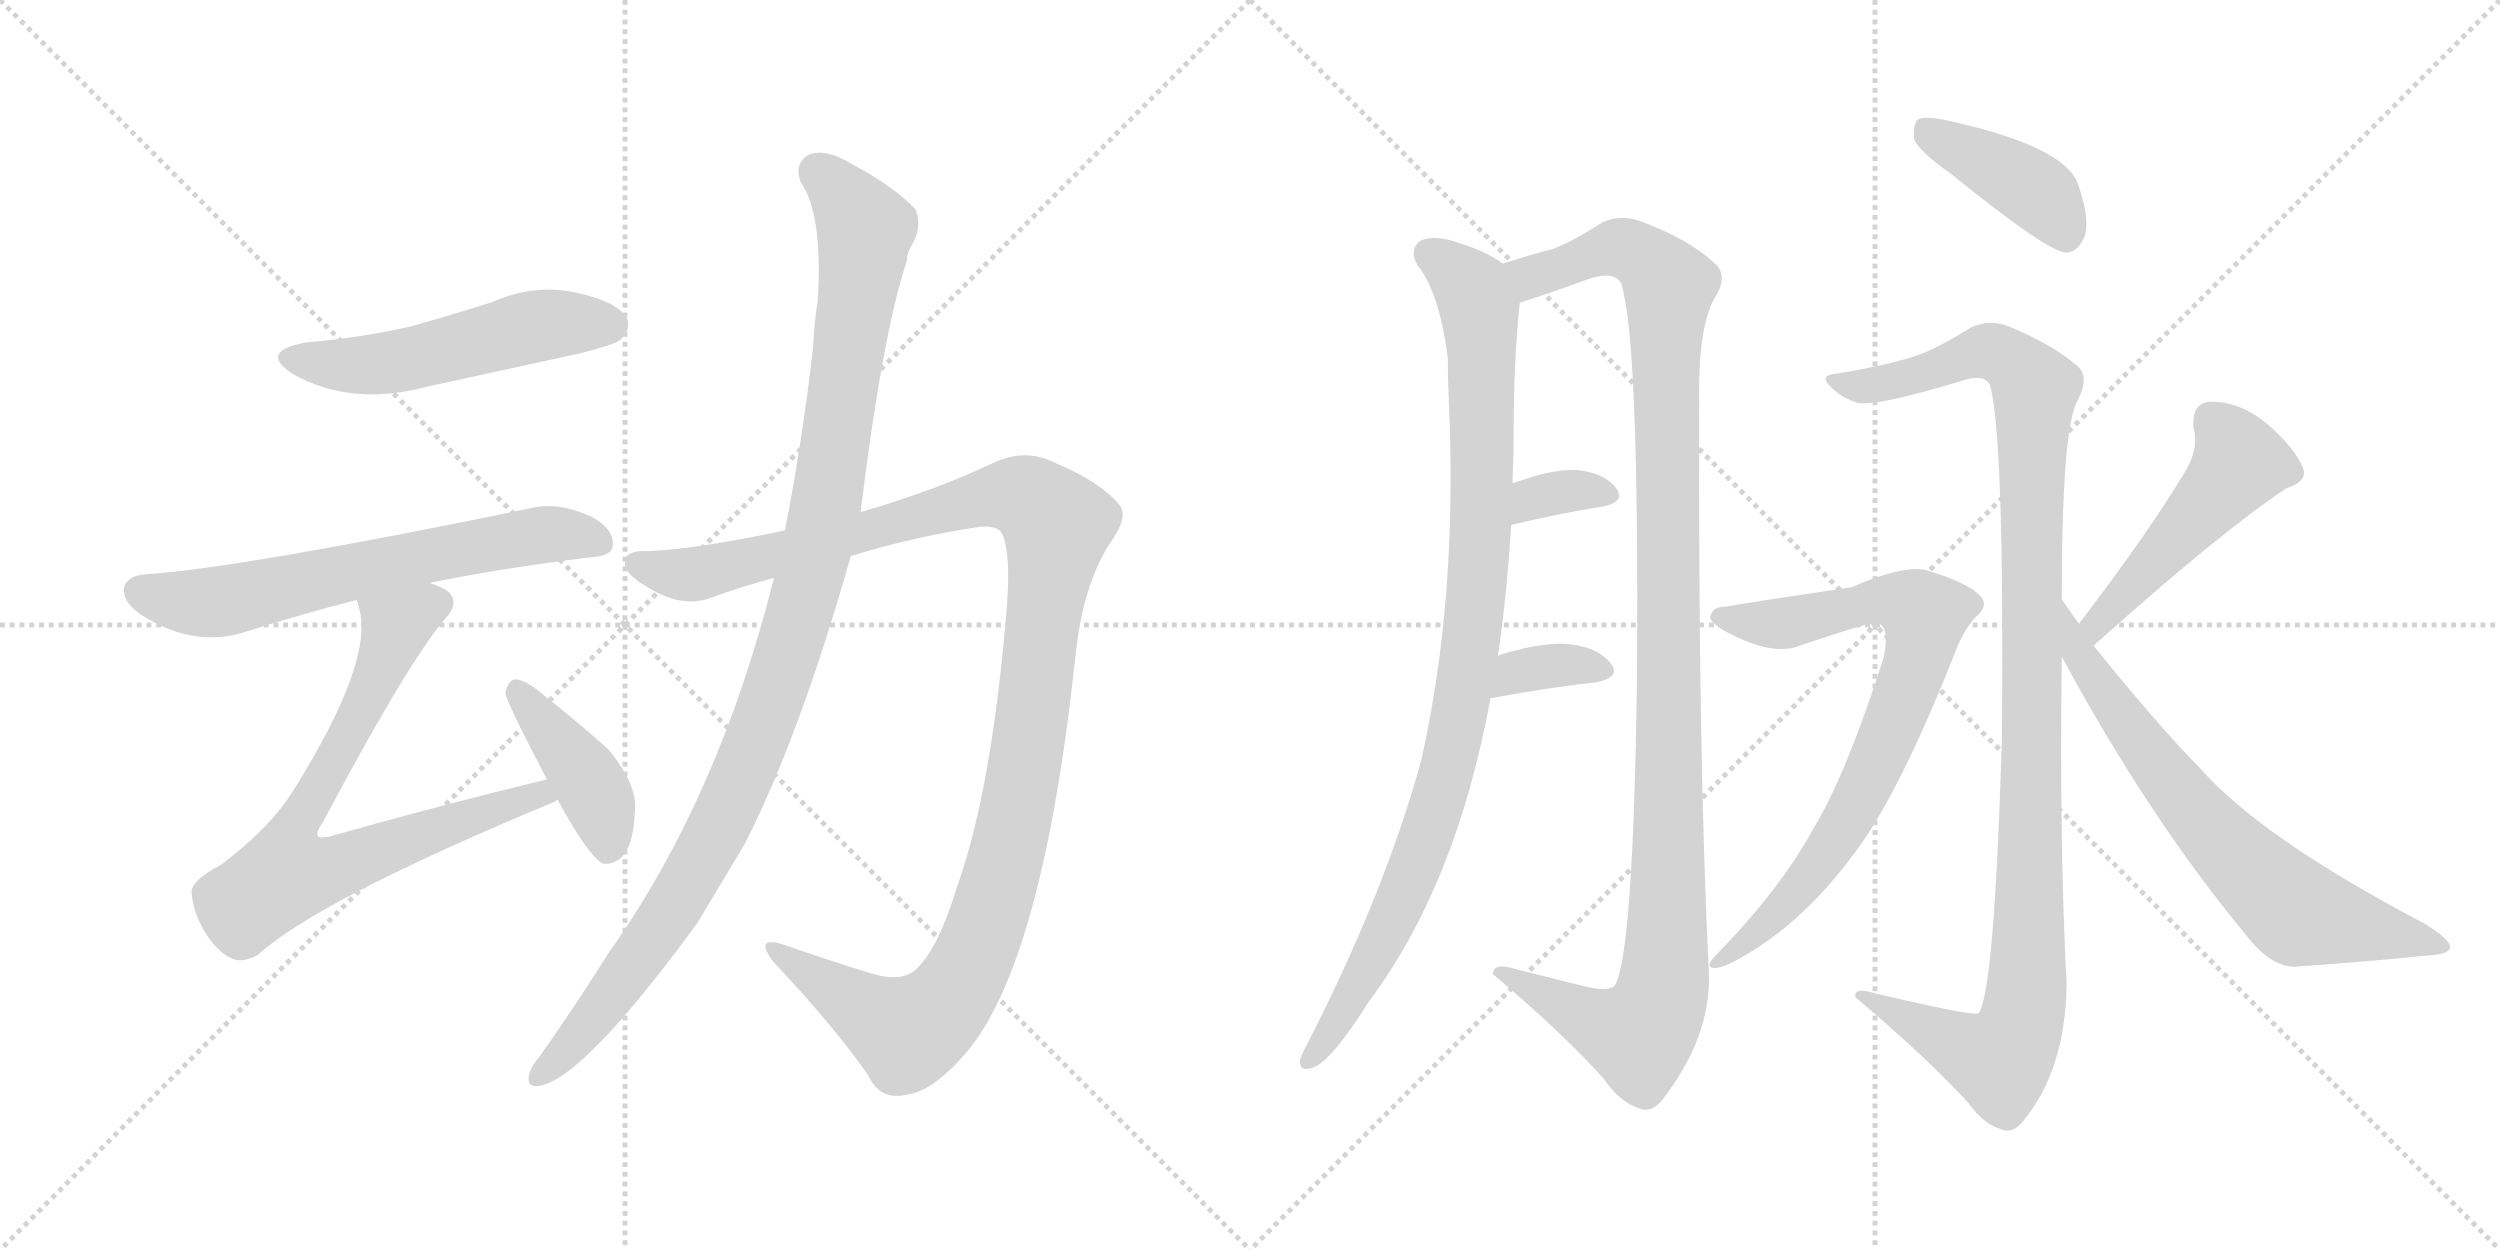 <svg version="1.1" viewBox="0 0 2048 1024" xmlns="http://www.w3.org/2000/svg">
  <g stroke="lightgray" stroke-dasharray="1,1" stroke-width="1" transform="scale(4, 4)">
    <line x1="0" y1="0" x2="256" y2="256"></line>
    <line x1="256" y1="0" x2="0" y2="256"></line>
    <line x1="128" y1="0" x2="128" y2="256"></line>
    <line x1="0" y1="128" x2="256" y2="128"></line>
    <line x1="256" y1="0" x2="512" y2="256"></line>
    <line x1="512" y1="0" x2="256" y2="256"></line>
    <line x1="384" y1="0" x2="384" y2="256"></line>
    <line x1="256" y1="128" x2="512" y2="128"></line>
  </g>
<g transform="scale(1, -1) translate(0, -850)">
   <style type="text/css">
    @keyframes keyframes0 {
      from {
       stroke: black;
       stroke-dashoffset: 517;
       stroke-width: 128;
       }
       63% {
       animation-timing-function: step-end;
       stroke: black;
       stroke-dashoffset: 0;
       stroke-width: 128;
       }
       to {
       stroke: black;
       stroke-width: 1024;
       }
       }
       #make-me-a-hanzi-animation-0 {
         animation: keyframes0 0.671s both;
         animation-delay: 0s;
         animation-timing-function: linear;
       }
    @keyframes keyframes1 {
      from {
       stroke: black;
       stroke-dashoffset: 640;
       stroke-width: 128;
       }
       68% {
       animation-timing-function: step-end;
       stroke: black;
       stroke-dashoffset: 0;
       stroke-width: 128;
       }
       to {
       stroke: black;
       stroke-width: 1024;
       }
       }
       #make-me-a-hanzi-animation-1 {
         animation: keyframes1 0.771s both;
         animation-delay: 0.671s;
         animation-timing-function: linear;
       }
    @keyframes keyframes2 {
      from {
       stroke: black;
       stroke-dashoffset: 748;
       stroke-width: 128;
       }
       71% {
       animation-timing-function: step-end;
       stroke: black;
       stroke-dashoffset: 0;
       stroke-width: 128;
       }
       to {
       stroke: black;
       stroke-width: 1024;
       }
       }
       #make-me-a-hanzi-animation-2 {
         animation: keyframes2 0.859s both;
         animation-delay: 1.442s;
         animation-timing-function: linear;
       }
    @keyframes keyframes3 {
      from {
       stroke: black;
       stroke-dashoffset: 410;
       stroke-width: 128;
       }
       57% {
       animation-timing-function: step-end;
       stroke: black;
       stroke-dashoffset: 0;
       stroke-width: 128;
       }
       to {
       stroke: black;
       stroke-width: 1024;
       }
       }
       #make-me-a-hanzi-animation-3 {
         animation: keyframes3 0.584s both;
         animation-delay: 2.3s;
         animation-timing-function: linear;
       }
    @keyframes keyframes4 {
      from {
       stroke: black;
       stroke-dashoffset: 1189;
       stroke-width: 128;
       }
       79% {
       animation-timing-function: step-end;
       stroke: black;
       stroke-dashoffset: 0;
       stroke-width: 128;
       }
       to {
       stroke: black;
       stroke-width: 1024;
       }
       }
       #make-me-a-hanzi-animation-4 {
         animation: keyframes4 1.218s both;
         animation-delay: 2.884s;
         animation-timing-function: linear;
       }
    @keyframes keyframes5 {
      from {
       stroke: black;
       stroke-dashoffset: 1074;
       stroke-width: 128;
       }
       78% {
       animation-timing-function: step-end;
       stroke: black;
       stroke-dashoffset: 0;
       stroke-width: 128;
       }
       to {
       stroke: black;
       stroke-width: 1024;
       }
       }
       #make-me-a-hanzi-animation-5 {
         animation: keyframes5 1.124s both;
         animation-delay: 4.102s;
         animation-timing-function: linear;
       }
    @keyframes keyframes6 {
      from {
       stroke: black;
       stroke-dashoffset: 959;
       stroke-width: 128;
       }
       76% {
       animation-timing-function: step-end;
       stroke: black;
       stroke-dashoffset: 0;
       stroke-width: 128;
       }
       to {
       stroke: black;
       stroke-width: 1024;
       }
       }
       #make-me-a-hanzi-animation-6 {
         animation: keyframes6 1.03s both;
         animation-delay: 5.226s;
         animation-timing-function: linear;
       }
    @keyframes keyframes7 {
      from {
       stroke: black;
       stroke-dashoffset: 1140;
       stroke-width: 128;
       }
       79% {
       animation-timing-function: step-end;
       stroke: black;
       stroke-dashoffset: 0;
       stroke-width: 128;
       }
       to {
       stroke: black;
       stroke-width: 1024;
       }
       }
       #make-me-a-hanzi-animation-7 {
         animation: keyframes7 1.178s both;
         animation-delay: 6.256s;
         animation-timing-function: linear;
       }
    @keyframes keyframes8 {
      from {
       stroke: black;
       stroke-dashoffset: 337;
       stroke-width: 128;
       }
       52% {
       animation-timing-function: step-end;
       stroke: black;
       stroke-dashoffset: 0;
       stroke-width: 128;
       }
       to {
       stroke: black;
       stroke-width: 1024;
       }
       }
       #make-me-a-hanzi-animation-8 {
         animation: keyframes8 0.524s both;
         animation-delay: 7.434s;
         animation-timing-function: linear;
       }
    @keyframes keyframes9 {
      from {
       stroke: black;
       stroke-dashoffset: 347;
       stroke-width: 128;
       }
       53% {
       animation-timing-function: step-end;
       stroke: black;
       stroke-dashoffset: 0;
       stroke-width: 128;
       }
       to {
       stroke: black;
       stroke-width: 1024;
       }
       }
       #make-me-a-hanzi-animation-9 {
         animation: keyframes9 0.532s both;
         animation-delay: 7.958s;
         animation-timing-function: linear;
       }
    @keyframes keyframes10 {
      from {
       stroke: black;
       stroke-dashoffset: 408;
       stroke-width: 128;
       }
       57% {
       animation-timing-function: step-end;
       stroke: black;
       stroke-dashoffset: 0;
       stroke-width: 128;
       }
       to {
       stroke: black;
       stroke-width: 1024;
       }
       }
       #make-me-a-hanzi-animation-10 {
         animation: keyframes10 0.582s both;
         animation-delay: 8.49s;
         animation-timing-function: linear;
       }
    @keyframes keyframes11 {
      from {
       stroke: black;
       stroke-dashoffset: 1106;
       stroke-width: 128;
       }
       78% {
       animation-timing-function: step-end;
       stroke: black;
       stroke-dashoffset: 0;
       stroke-width: 128;
       }
       to {
       stroke: black;
       stroke-width: 1024;
       }
       }
       #make-me-a-hanzi-animation-11 {
         animation: keyframes11 1.15s both;
         animation-delay: 9.072s;
         animation-timing-function: linear;
       }
    @keyframes keyframes12 {
      from {
       stroke: black;
       stroke-dashoffset: 767;
       stroke-width: 128;
       }
       71% {
       animation-timing-function: step-end;
       stroke: black;
       stroke-dashoffset: 0;
       stroke-width: 128;
       }
       to {
       stroke: black;
       stroke-width: 1024;
       }
       }
       #make-me-a-hanzi-animation-12 {
         animation: keyframes12 0.874s both;
         animation-delay: 10.222s;
         animation-timing-function: linear;
       }
    @keyframes keyframes13 {
      from {
       stroke: black;
       stroke-dashoffset: 482;
       stroke-width: 128;
       }
       61% {
       animation-timing-function: step-end;
       stroke: black;
       stroke-dashoffset: 0;
       stroke-width: 128;
       }
       to {
       stroke: black;
       stroke-width: 1024;
       }
       }
       #make-me-a-hanzi-animation-13 {
         animation: keyframes13 0.642s both;
         animation-delay: 11.097s;
         animation-timing-function: linear;
       }
    @keyframes keyframes14 {
      from {
       stroke: black;
       stroke-dashoffset: 684;
       stroke-width: 128;
       }
       69% {
       animation-timing-function: step-end;
       stroke: black;
       stroke-dashoffset: 0;
       stroke-width: 128;
       }
       to {
       stroke: black;
       stroke-width: 1024;
       }
       }
       #make-me-a-hanzi-animation-14 {
         animation: keyframes14 0.807s both;
         animation-delay: 11.739s;
         animation-timing-function: linear;
       }
</style>
<path d="M 251.0 569.5 Q 211.0 562.5 240.0 543.5 Q 288.0 516.5 351.0 533.5 L 475.0 560.5 Q 503.0 567.5 508.0 571.5 Q 518.0 580.5 513.0 590.5 Q 504.0 603.5 471.0 610.5 Q 437.0 617.5 403.0 602.5 Q 372.0 592.5 336.0 582.5 Q 297.0 573.5 251.0 569.5 Z" fill="lightgray"></path> 
<path d="M 352.0 372.5 Q 410.0 384.5 484.0 393.5 Q 502.0 394.5 502.0 403.5 Q 503.0 416.5 485.0 426.5 Q 457.0 439.5 434.0 433.5 Q 196.0 384.5 119.0 379.5 Q 106.0 378.5 102.0 370.5 Q 99.0 358.5 114.0 347.5 Q 156.0 319.5 198.0 331.5 Q 249.0 347.5 292.0 358.5 L 352.0 372.5 Z" fill="lightgray"></path> 
<path d="M 448.0 211.5 Q 361.0 190.5 269.0 164.5 Q 262.0 163.5 261.0 164.5 Q 258.0 167.5 264.0 175.5 Q 334.0 307.5 365.0 343.5 Q 377.0 356.5 367.0 365.5 Q 361.0 369.5 352.0 372.5 C 325.0 385.5 285.0 387.5 292.0 358.5 Q 293.0 357.5 294.0 352.5 Q 307.0 309.5 241.0 203.5 Q 222.0 172.5 181.0 141.5 Q 156.0 128.5 157.0 118.5 Q 158.0 102.5 169.0 84.5 Q 181.0 66.5 194.0 63.5 Q 201.0 62.5 211.0 67.5 Q 260.0 112.5 455.0 193.5 Q 455.0 194.5 457.0 194.5 C 485.0 206.5 477.0 218.5 448.0 211.5 Z" fill="lightgray"></path> 
<path d="M 457.0 194.5 Q 482.0 148.5 494.0 142.5 Q 503.0 141.5 510.0 148.5 Q 519.0 158.5 520.0 184.5 Q 523.0 206.5 498.0 236.5 Q 470.0 261.5 438.0 286.5 Q 428.0 293.5 422.0 293.5 Q 416.0 292.5 414.0 282.5 Q 414.0 276.5 448.0 211.5 L 457.0 194.5 Z" fill="lightgray"></path> 
<path d="M 697.0 394.5 Q 749.0 410.5 803.0 418.5 Q 818.0 419.5 821.0 412.5 Q 828.0 397.5 825.0 355.5 Q 813.0 204.5 784.0 123.5 Q 769.0 74.5 752.0 57.5 Q 740.0 44.5 714.0 52.5 Q 675.0 64.5 641.0 76.5 Q 617.0 83.5 634.0 61.5 Q 683.0 9.5 711.0 -30.5 Q 721.0 -52.5 744.0 -46.5 Q 763.0 -43.5 786.0 -18.5 Q 853.0 50.5 881.0 312.5 Q 887.0 370.5 909.0 404.5 Q 925.0 426.5 917.0 436.5 Q 901.0 455.5 865.0 470.5 Q 840.0 483.5 813.0 470.5 Q 767.0 448.5 705.0 430.5 L 643.0 415.5 Q 573.0 400.5 531.0 398.5 Q 512.0 399.5 512.0 389.5 Q 511.0 379.5 533.0 367.5 Q 560.0 351.5 583.0 360.5 Q 607.0 369.5 634.0 376.5 L 697.0 394.5 Z" fill="lightgray"></path> 
<path d="M 634.0 376.5 Q 589.0 196.5 498.0 68.5 Q 471.0 25.5 442.0 -15.5 Q 436.0 -22.5 434.0 -28.5 Q 430.0 -41.5 442.0 -39.5 Q 478.0 -33.5 571.0 93.5 L 610.0 158.5 Q 655.0 246.5 697.0 394.5 L 705.0 430.5 Q 723.0 577.5 743.0 636.5 Q 743.0 642.5 746.0 647.5 Q 756.0 663.5 750.0 678.5 Q 732.0 697.5 698.0 715.5 Q 677.0 728.5 663.0 723.5 Q 650.0 716.5 656.0 700.5 Q 674.0 675.5 670.0 604.5 Q 667.0 586.5 666.0 564.5 Q 657.0 486.5 643.0 415.5 L 634.0 376.5 Z" fill="lightgray"></path> 
<path d="M 1227.0 312.0 Q 1227.0 315.0 1228.0 318.0 Q 1235.0 370.0 1238.0 420.0 L 1239.0 454.0 Q 1240.0 476.0 1240.0 497.0 Q 1240.0 554.0 1245.0 602.0 C 1247.0 625.0 1247.0 625.0 1231.0 634.0 Q 1218.0 644.0 1195.0 651.0 Q 1176.0 658.0 1164.0 653.0 Q 1154.0 646.0 1161.0 633.0 Q 1179.0 611.0 1186.0 557.0 Q 1186.0 539.0 1187.0 518.0 Q 1194.0 358.0 1164.0 226.0 Q 1134.0 118.0 1071.0 -5.0 Q 1067.0 -12.0 1065.0 -18.0 Q 1064.0 -28.0 1074.0 -25.0 Q 1089.0 -22.0 1121.0 29.0 Q 1193.0 125.0 1221.0 278.0 L 1227.0 312.0 Z" fill="lightgray"></path> 
<path d="M 1245.0 602.0 Q 1273.0 611.0 1303.0 622.0 Q 1322.0 628.0 1328.0 618.0 Q 1343.0 573.0 1341.0 294.0 Q 1338.0 69.0 1323.0 43.0 Q 1319.0 37.0 1298.0 42.0 L 1242.0 56.0 Q 1223.0 62.0 1223.0 52.0 Q 1281.0 3.0 1314.0 -34.0 Q 1327.0 -53.0 1343.0 -58.0 Q 1352.0 -62.0 1361.0 -52.0 Q 1401.0 -1.0 1400.0 51.0 Q 1391.0 231.0 1392.0 522.0 Q 1391.0 580.0 1404.0 605.0 Q 1417.0 624.0 1404.0 635.0 Q 1383.0 654.0 1346.0 668.0 Q 1328.0 675.0 1313.0 668.0 Q 1288.0 652.0 1272.0 646.0 Q 1256.0 642.0 1231.0 634.0 C 1202.0 625.0 1217.0 593.0 1245.0 602.0 Z" fill="lightgray"></path> 
<path d="M 1238.0 420.0 Q 1280.0 430.0 1313.0 435.0 Q 1332.0 439.0 1324.0 450.0 Q 1314.0 463.0 1291.0 465.0 Q 1272.0 466.0 1239.0 454.0 C 1211.0 444.0 1209.0 413.0 1238.0 420.0 Z" fill="lightgray"></path> 
<path d="M 1221.0 278.0 Q 1270.0 287.0 1307.0 291.0 Q 1328.0 295.0 1320.0 306.0 Q 1310.0 319.0 1288.0 322.0 Q 1267.0 325.0 1230.0 314.0 Q 1227.0 313.0 1227.0 312.0 C 1202.0 295.0 1191.0 273.0 1221.0 278.0 Z" fill="lightgray"></path> 
<path d="M 1599.0 707.0 Q 1678.0 643.0 1693.0 643.0 Q 1703.0 644.0 1708.0 657.0 Q 1712.0 672.0 1702.0 700.0 Q 1690.0 731.0 1592.0 752.0 Q 1576.0 755.0 1571.0 752.0 Q 1567.0 748.0 1568.0 736.0 Q 1572.0 726.0 1599.0 707.0 Z" fill="lightgray"></path> 
<path d="M 1689.0 359.0 Q 1689.0 500.0 1702.0 522.0 Q 1712.0 541.0 1702.0 550.0 Q 1681.0 568.0 1647.0 582.0 Q 1631.0 589.0 1615.0 582.0 Q 1591.0 567.0 1576.0 561.0 Q 1554.0 552.0 1505.0 544.0 Q 1490.0 543.0 1499.0 534.0 Q 1508.0 524.0 1522.0 520.0 Q 1538.0 517.0 1607.0 538.0 Q 1625.0 544.0 1630.0 535.0 Q 1642.0 496.0 1640.0 247.0 Q 1634.0 40.0 1621.0 20.0 Q 1618.0 17.0 1537.0 36.0 Q 1518.0 42.0 1520.0 33.0 Q 1578.0 -16.0 1612.0 -53.0 Q 1625.0 -71.0 1639.0 -75.0 Q 1648.0 -79.0 1656.0 -70.0 Q 1692.0 -28.0 1693.0 44.0 Q 1687.0 156.0 1689.0 312.0 L 1689.0 359.0 Z" fill="lightgray"></path> 
<path d="M 1413.0 353.0 Q 1403.0 353.0 1401.0 345.0 Q 1400.0 341.0 1413.0 333.0 Q 1452.0 312.0 1474.0 321.0 Q 1531.0 340.0 1536.0 340.0 Q 1549.0 339.0 1543.0 311.0 Q 1513.0 217.0 1486.0 172.0 Q 1458.0 121.0 1407.0 69.0 Q 1395.0 57.0 1405.0 57.0 Q 1412.0 57.0 1429.0 67.0 Q 1477.0 95.0 1516.0 147.0 Q 1553.0 193.0 1601.0 314.0 Q 1608.0 333.0 1618.0 344.0 Q 1630.0 354.0 1622.0 362.0 Q 1613.0 372.0 1581.0 382.0 Q 1563.0 389.0 1517.0 369.0 Q 1430.0 356.0 1413.0 353.0 Z" fill="lightgray"></path> 
<path d="M 1715.0 321.0 Q 1820.0 415.0 1873.0 450.0 Q 1892.0 456.0 1886.0 468.0 Q 1879.0 484.0 1857.0 503.0 Q 1835.0 521.0 1811.0 521.0 Q 1795.0 520.0 1797.0 499.0 Q 1801.0 484.0 1792.0 467.0 Q 1762.0 416.0 1703.0 339.0 C 1685.0 315.0 1693.0 301.0 1715.0 321.0 Z" fill="lightgray"></path> 
<path d="M 1703.0 339.0 L 1689.0 359.0 C 1672.0 384.0 1675.0 338.0 1689.0 312.0 Q 1761.0 179.0 1840.0 84.0 Q 1859.0 59.0 1879.0 58.0 Q 1937.0 62.0 1986.0 67.0 Q 2007.0 68.0 2007.0 74.0 Q 2008.0 80.0 1985.0 94.0 Q 1852.0 164.0 1802.0 221.0 Q 1771.0 252.0 1715.0 321.0 L 1703.0 339.0 Z" fill="lightgray"></path> 
      <clipPath id="make-me-a-hanzi-clip-0">
      <path d="M 251.0 569.5 Q 211.0 562.5 240.0 543.5 Q 288.0 516.5 351.0 533.5 L 475.0 560.5 Q 503.0 567.5 508.0 571.5 Q 518.0 580.5 513.0 590.5 Q 504.0 603.5 471.0 610.5 Q 437.0 617.5 403.0 602.5 Q 372.0 592.5 336.0 582.5 Q 297.0 573.5 251.0 569.5 Z" fill="lightgray"></path>
      </clipPath>
      <path clip-path="url(#make-me-a-hanzi-clip-0)" d="M 243.0 557.5 L 306.0 551.5 L 440.0 583.5 L 500.0 583.5 " fill="none" id="make-me-a-hanzi-animation-0" stroke-dasharray="389 778" stroke-linecap="round"></path>

      <clipPath id="make-me-a-hanzi-clip-1">
      <path d="M 352.0 372.5 Q 410.0 384.5 484.0 393.5 Q 502.0 394.5 502.0 403.5 Q 503.0 416.5 485.0 426.5 Q 457.0 439.5 434.0 433.5 Q 196.0 384.5 119.0 379.5 Q 106.0 378.5 102.0 370.5 Q 99.0 358.5 114.0 347.5 Q 156.0 319.5 198.0 331.5 Q 249.0 347.5 292.0 358.5 L 352.0 372.5 Z" fill="lightgray"></path>
      </clipPath>
      <path clip-path="url(#make-me-a-hanzi-clip-1)" d="M 113.0 365.5 L 176.0 356.5 L 403.0 406.5 L 451.0 412.5 L 490.0 406.5 " fill="none" id="make-me-a-hanzi-animation-1" stroke-dasharray="512 1024" stroke-linecap="round"></path>

      <clipPath id="make-me-a-hanzi-clip-2">
      <path d="M 448.0 211.5 Q 361.0 190.5 269.0 164.5 Q 262.0 163.5 261.0 164.5 Q 258.0 167.5 264.0 175.5 Q 334.0 307.5 365.0 343.5 Q 377.0 356.5 367.0 365.5 Q 361.0 369.5 352.0 372.5 C 325.0 385.5 285.0 387.5 292.0 358.5 Q 293.0 357.5 294.0 352.5 Q 307.0 309.5 241.0 203.5 Q 222.0 172.5 181.0 141.5 Q 156.0 128.5 157.0 118.5 Q 158.0 102.5 169.0 84.5 Q 181.0 66.5 194.0 63.5 Q 201.0 62.5 211.0 67.5 Q 260.0 112.5 455.0 193.5 Q 455.0 194.5 457.0 194.5 C 485.0 206.5 477.0 218.5 448.0 211.5 Z" fill="lightgray"></path>
      </clipPath>
      <path clip-path="url(#make-me-a-hanzi-clip-2)" d="M 358.0 355.5 L 324.0 336.5 L 301.0 278.5 L 238.0 162.5 L 235.0 133.5 L 265.0 136.5 L 429.0 196.5 L 454.0 198.5 " fill="none" id="make-me-a-hanzi-animation-2" stroke-dasharray="620 1240" stroke-linecap="round"></path>

      <clipPath id="make-me-a-hanzi-clip-3">
      <path d="M 457.0 194.5 Q 482.0 148.5 494.0 142.5 Q 503.0 141.5 510.0 148.5 Q 519.0 158.5 520.0 184.5 Q 523.0 206.5 498.0 236.5 Q 470.0 261.5 438.0 286.5 Q 428.0 293.5 422.0 293.5 Q 416.0 292.5 414.0 282.5 Q 414.0 276.5 448.0 211.5 L 457.0 194.5 Z" fill="lightgray"></path>
      </clipPath>
      <path clip-path="url(#make-me-a-hanzi-clip-3)" d="M 423.0 284.5 L 481.0 212.5 L 495.0 179.5 L 497.0 153.5 " fill="none" id="make-me-a-hanzi-animation-3" stroke-dasharray="282 564" stroke-linecap="round"></path>

      <clipPath id="make-me-a-hanzi-clip-4">
      <path d="M 697.0 394.5 Q 749.0 410.5 803.0 418.5 Q 818.0 419.5 821.0 412.5 Q 828.0 397.5 825.0 355.5 Q 813.0 204.5 784.0 123.5 Q 769.0 74.5 752.0 57.5 Q 740.0 44.5 714.0 52.5 Q 675.0 64.5 641.0 76.5 Q 617.0 83.5 634.0 61.5 Q 683.0 9.5 711.0 -30.5 Q 721.0 -52.5 744.0 -46.5 Q 763.0 -43.5 786.0 -18.5 Q 853.0 50.5 881.0 312.5 Q 887.0 370.5 909.0 404.5 Q 925.0 426.5 917.0 436.5 Q 901.0 455.5 865.0 470.5 Q 840.0 483.5 813.0 470.5 Q 767.0 448.5 705.0 430.5 L 643.0 415.5 Q 573.0 400.5 531.0 398.5 Q 512.0 399.5 512.0 389.5 Q 511.0 379.5 533.0 367.5 Q 560.0 351.5 583.0 360.5 Q 607.0 369.5 634.0 376.5 L 697.0 394.5 Z" fill="lightgray"></path>
      </clipPath>
      <path clip-path="url(#make-me-a-hanzi-clip-4)" d="M 522.0 387.5 L 572.0 380.5 L 818.0 444.5 L 846.0 439.5 L 866.0 420.5 L 836.0 198.5 L 820.0 129.5 L 783.0 38.5 L 763.0 16.5 L 742.0 5.5 L 634.0 70.5 " fill="none" id="make-me-a-hanzi-animation-4" stroke-dasharray="1061 2122" stroke-linecap="round"></path>

      <clipPath id="make-me-a-hanzi-clip-5">
      <path d="M 634.0 376.5 Q 589.0 196.5 498.0 68.5 Q 471.0 25.5 442.0 -15.5 Q 436.0 -22.5 434.0 -28.5 Q 430.0 -41.5 442.0 -39.5 Q 478.0 -33.5 571.0 93.5 L 610.0 158.5 Q 655.0 246.5 697.0 394.5 L 705.0 430.5 Q 723.0 577.5 743.0 636.5 Q 743.0 642.5 746.0 647.5 Q 756.0 663.5 750.0 678.5 Q 732.0 697.5 698.0 715.5 Q 677.0 728.5 663.0 723.5 Q 650.0 716.5 656.0 700.5 Q 674.0 675.5 670.0 604.5 Q 667.0 586.5 666.0 564.5 Q 657.0 486.5 643.0 415.5 L 634.0 376.5 Z" fill="lightgray"></path>
      </clipPath>
      <path clip-path="url(#make-me-a-hanzi-clip-5)" d="M 670.0 708.5 L 709.0 662.5 L 678.0 444.5 L 653.0 340.5 L 596.0 186.5 L 546.0 96.5 L 485.0 14.5 L 443.0 -30.5 " fill="none" id="make-me-a-hanzi-animation-5" stroke-dasharray="946 1892" stroke-linecap="round"></path>

      <clipPath id="make-me-a-hanzi-clip-6">
      <path d="M 1227.0 312.0 Q 1227.0 315.0 1228.0 318.0 Q 1235.0 370.0 1238.0 420.0 L 1239.0 454.0 Q 1240.0 476.0 1240.0 497.0 Q 1240.0 554.0 1245.0 602.0 C 1247.0 625.0 1247.0 625.0 1231.0 634.0 Q 1218.0 644.0 1195.0 651.0 Q 1176.0 658.0 1164.0 653.0 Q 1154.0 646.0 1161.0 633.0 Q 1179.0 611.0 1186.0 557.0 Q 1186.0 539.0 1187.0 518.0 Q 1194.0 358.0 1164.0 226.0 Q 1134.0 118.0 1071.0 -5.0 Q 1067.0 -12.0 1065.0 -18.0 Q 1064.0 -28.0 1074.0 -25.0 Q 1089.0 -22.0 1121.0 29.0 Q 1193.0 125.0 1221.0 278.0 L 1227.0 312.0 Z" fill="lightgray"></path>
      </clipPath>
      <path clip-path="url(#make-me-a-hanzi-clip-6)" d="M 1172.0 642.0 L 1203.0 617.0 L 1212.0 596.0 L 1214.0 438.0 L 1206.0 328.0 L 1187.0 223.0 L 1157.0 133.0 L 1133.0 80.0 L 1074.0 -16.0 " fill="none" id="make-me-a-hanzi-animation-6" stroke-dasharray="831 1662" stroke-linecap="round"></path>

      <clipPath id="make-me-a-hanzi-clip-7">
      <path d="M 1245.0 602.0 Q 1273.0 611.0 1303.0 622.0 Q 1322.0 628.0 1328.0 618.0 Q 1343.0 573.0 1341.0 294.0 Q 1338.0 69.0 1323.0 43.0 Q 1319.0 37.0 1298.0 42.0 L 1242.0 56.0 Q 1223.0 62.0 1223.0 52.0 Q 1281.0 3.0 1314.0 -34.0 Q 1327.0 -53.0 1343.0 -58.0 Q 1352.0 -62.0 1361.0 -52.0 Q 1401.0 -1.0 1400.0 51.0 Q 1391.0 231.0 1392.0 522.0 Q 1391.0 580.0 1404.0 605.0 Q 1417.0 624.0 1404.0 635.0 Q 1383.0 654.0 1346.0 668.0 Q 1328.0 675.0 1313.0 668.0 Q 1288.0 652.0 1272.0 646.0 Q 1256.0 642.0 1231.0 634.0 C 1202.0 625.0 1217.0 593.0 1245.0 602.0 Z" fill="lightgray"></path>
      </clipPath>
      <path clip-path="url(#make-me-a-hanzi-clip-7)" d="M 1240.0 632.0 L 1254.0 623.0 L 1329.0 647.0 L 1354.0 633.0 L 1368.0 615.0 L 1367.0 133.0 L 1362.0 39.0 L 1342.0 2.0 L 1311.0 11.0 L 1233.0 49.0 " fill="none" id="make-me-a-hanzi-animation-7" stroke-dasharray="1012 2024" stroke-linecap="round"></path>

      <clipPath id="make-me-a-hanzi-clip-8">
      <path d="M 1238.0 420.0 Q 1280.0 430.0 1313.0 435.0 Q 1332.0 439.0 1324.0 450.0 Q 1314.0 463.0 1291.0 465.0 Q 1272.0 466.0 1239.0 454.0 C 1211.0 444.0 1209.0 413.0 1238.0 420.0 Z" fill="lightgray"></path>
      </clipPath>
      <path clip-path="url(#make-me-a-hanzi-clip-8)" d="M 1245.0 425.0 L 1251.0 437.0 L 1266.0 445.0 L 1295.0 449.0 L 1316.0 444.0 " fill="none" id="make-me-a-hanzi-animation-8" stroke-dasharray="209 418" stroke-linecap="round"></path>

      <clipPath id="make-me-a-hanzi-clip-9">
      <path d="M 1221.0 278.0 Q 1270.0 287.0 1307.0 291.0 Q 1328.0 295.0 1320.0 306.0 Q 1310.0 319.0 1288.0 322.0 Q 1267.0 325.0 1230.0 314.0 Q 1227.0 313.0 1227.0 312.0 C 1202.0 295.0 1191.0 273.0 1221.0 278.0 Z" fill="lightgray"></path>
      </clipPath>
      <path clip-path="url(#make-me-a-hanzi-clip-9)" d="M 1228.0 283.0 L 1235.0 293.0 L 1257.0 302.0 L 1291.0 306.0 L 1311.0 301.0 " fill="none" id="make-me-a-hanzi-animation-9" stroke-dasharray="219 438" stroke-linecap="round"></path>

      <clipPath id="make-me-a-hanzi-clip-10">
      <path d="M 1599.0 707.0 Q 1678.0 643.0 1693.0 643.0 Q 1703.0 644.0 1708.0 657.0 Q 1712.0 672.0 1702.0 700.0 Q 1690.0 731.0 1592.0 752.0 Q 1576.0 755.0 1571.0 752.0 Q 1567.0 748.0 1568.0 736.0 Q 1572.0 726.0 1599.0 707.0 Z" fill="lightgray"></path>
      </clipPath>
      <path clip-path="url(#make-me-a-hanzi-clip-10)" d="M 1576.0 746.0 L 1668.0 693.0 L 1693.0 655.0 " fill="none" id="make-me-a-hanzi-animation-10" stroke-dasharray="280 560" stroke-linecap="round"></path>

      <clipPath id="make-me-a-hanzi-clip-11">
      <path d="M 1689.0 359.0 Q 1689.0 500.0 1702.0 522.0 Q 1712.0 541.0 1702.0 550.0 Q 1681.0 568.0 1647.0 582.0 Q 1631.0 589.0 1615.0 582.0 Q 1591.0 567.0 1576.0 561.0 Q 1554.0 552.0 1505.0 544.0 Q 1490.0 543.0 1499.0 534.0 Q 1508.0 524.0 1522.0 520.0 Q 1538.0 517.0 1607.0 538.0 Q 1625.0 544.0 1630.0 535.0 Q 1642.0 496.0 1640.0 247.0 Q 1634.0 40.0 1621.0 20.0 Q 1618.0 17.0 1537.0 36.0 Q 1518.0 42.0 1520.0 33.0 Q 1578.0 -16.0 1612.0 -53.0 Q 1625.0 -71.0 1639.0 -75.0 Q 1648.0 -79.0 1656.0 -70.0 Q 1692.0 -28.0 1693.0 44.0 Q 1687.0 156.0 1689.0 312.0 L 1689.0 359.0 Z" fill="lightgray"></path>
      </clipPath>
      <path clip-path="url(#make-me-a-hanzi-clip-11)" d="M 1509.0 535.0 L 1556.0 538.0 L 1631.0 562.0 L 1657.0 546.0 L 1667.0 532.0 L 1662.0 77.0 L 1654.0 6.0 L 1638.0 -19.0 L 1529.0 31.0 " fill="none" id="make-me-a-hanzi-animation-11" stroke-dasharray="978 1956" stroke-linecap="round"></path>

      <clipPath id="make-me-a-hanzi-clip-12">
      <path d="M 1413.0 353.0 Q 1403.0 353.0 1401.0 345.0 Q 1400.0 341.0 1413.0 333.0 Q 1452.0 312.0 1474.0 321.0 Q 1531.0 340.0 1536.0 340.0 Q 1549.0 339.0 1543.0 311.0 Q 1513.0 217.0 1486.0 172.0 Q 1458.0 121.0 1407.0 69.0 Q 1395.0 57.0 1405.0 57.0 Q 1412.0 57.0 1429.0 67.0 Q 1477.0 95.0 1516.0 147.0 Q 1553.0 193.0 1601.0 314.0 Q 1608.0 333.0 1618.0 344.0 Q 1630.0 354.0 1622.0 362.0 Q 1613.0 372.0 1581.0 382.0 Q 1563.0 389.0 1517.0 369.0 Q 1430.0 356.0 1413.0 353.0 Z" fill="lightgray"></path>
      </clipPath>
      <path clip-path="url(#make-me-a-hanzi-clip-12)" d="M 1409.0 346.0 L 1456.0 339.0 L 1548.0 359.0 L 1577.0 347.0 L 1565.0 294.0 L 1515.0 180.0 L 1451.0 96.0 L 1409.0 63.0 " fill="none" id="make-me-a-hanzi-animation-12" stroke-dasharray="639 1278" stroke-linecap="round"></path>

      <clipPath id="make-me-a-hanzi-clip-13">
      <path d="M 1715.0 321.0 Q 1820.0 415.0 1873.0 450.0 Q 1892.0 456.0 1886.0 468.0 Q 1879.0 484.0 1857.0 503.0 Q 1835.0 521.0 1811.0 521.0 Q 1795.0 520.0 1797.0 499.0 Q 1801.0 484.0 1792.0 467.0 Q 1762.0 416.0 1703.0 339.0 C 1685.0 315.0 1693.0 301.0 1715.0 321.0 Z" fill="lightgray"></path>
      </clipPath>
      <path clip-path="url(#make-me-a-hanzi-clip-13)" d="M 1812.0 505.0 L 1835.0 471.0 L 1718.0 341.0 L 1720.0 331.0 " fill="none" id="make-me-a-hanzi-animation-13" stroke-dasharray="354 708" stroke-linecap="round"></path>

      <clipPath id="make-me-a-hanzi-clip-14">
      <path d="M 1703.0 339.0 L 1689.0 359.0 C 1672.0 384.0 1675.0 338.0 1689.0 312.0 Q 1761.0 179.0 1840.0 84.0 Q 1859.0 59.0 1879.0 58.0 Q 1937.0 62.0 1986.0 67.0 Q 2007.0 68.0 2007.0 74.0 Q 2008.0 80.0 1985.0 94.0 Q 1852.0 164.0 1802.0 221.0 Q 1771.0 252.0 1715.0 321.0 L 1703.0 339.0 Z" fill="lightgray"></path>
      </clipPath>
      <path clip-path="url(#make-me-a-hanzi-clip-14)" d="M 1696.0 342.0 L 1704.0 311.0 L 1769.0 220.0 L 1867.0 115.0 L 1886.0 102.0 L 2001.0 76.0 " fill="none" id="make-me-a-hanzi-animation-14" stroke-dasharray="556 1112" stroke-linecap="round"></path>

</g>
</svg>

